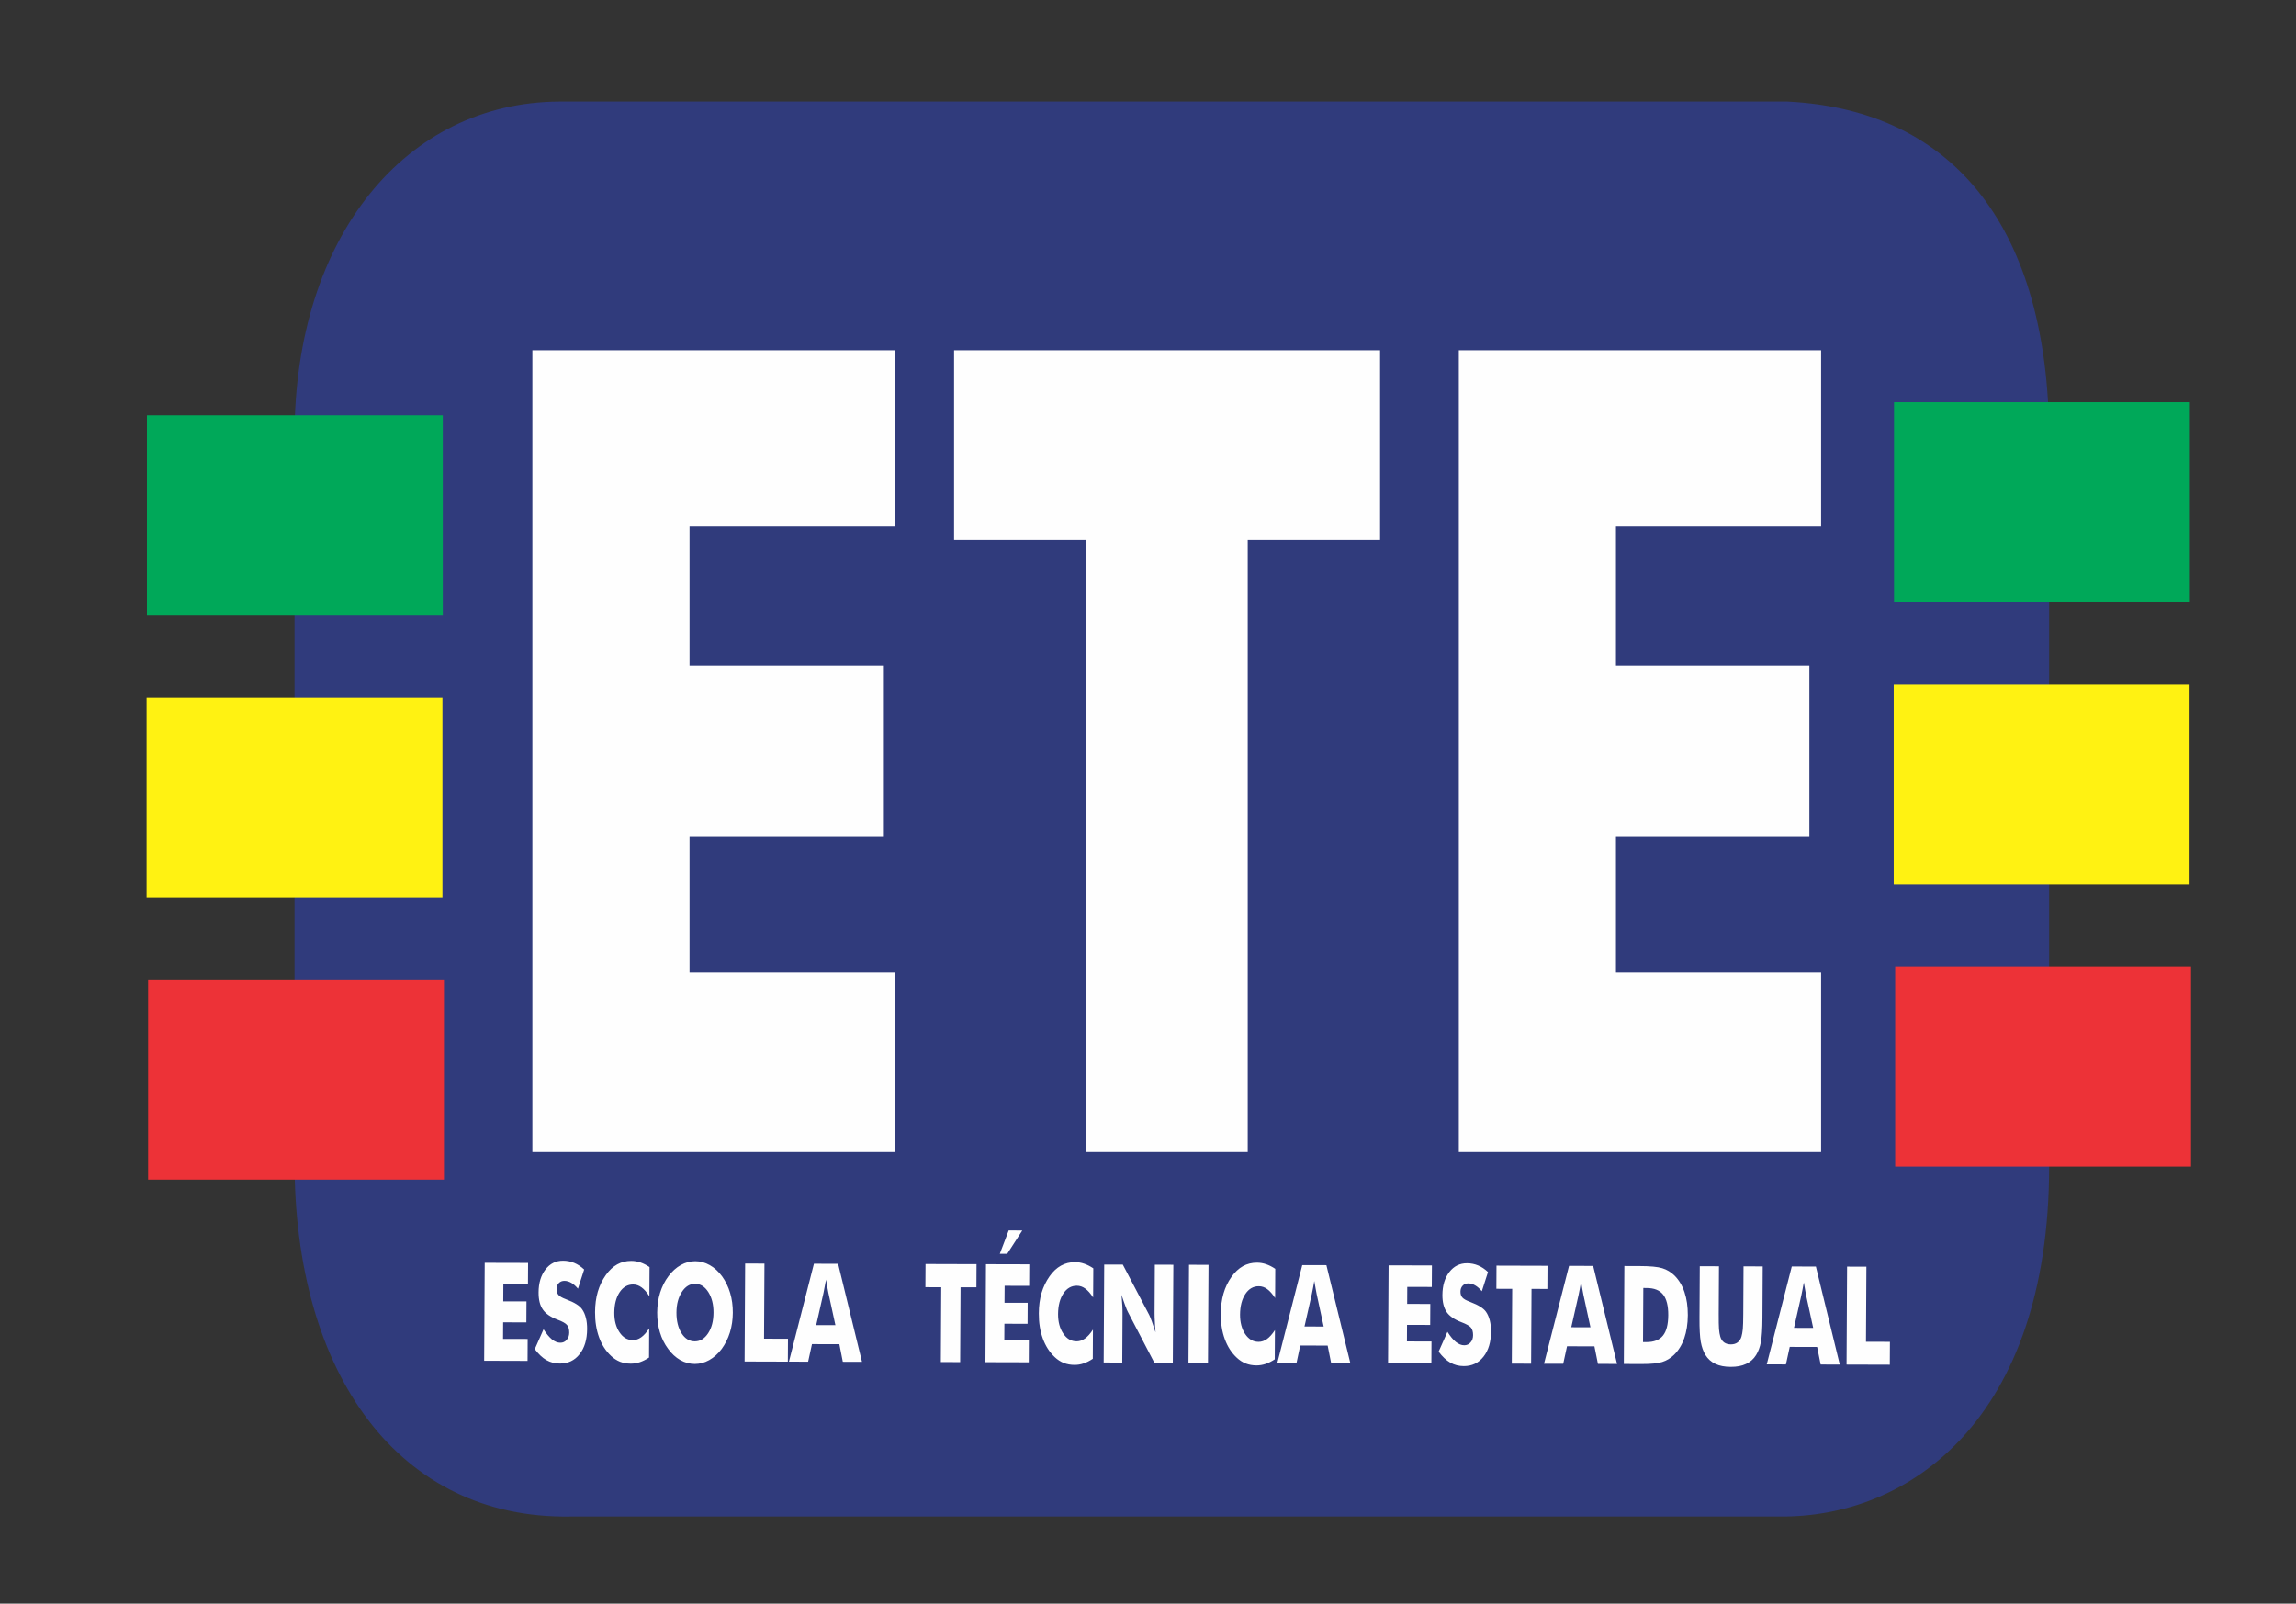 <?xml version="1.0" encoding="UTF-8"?>
<!DOCTYPE svg PUBLIC "-//W3C//DTD SVG 1.1//EN" "http://www.w3.org/Graphics/SVG/1.1/DTD/svg11.dtd">
<!-- Creator: CorelDRAW 2020 (64 Bit) -->
<svg xmlns="http://www.w3.org/2000/svg" xml:space="preserve" width="12.361mm" height="8.636mm" version="1.1" style="shape-rendering:geometricPrecision; text-rendering:geometricPrecision; image-rendering:optimizeQuality; fill-rule:evenodd; clip-rule:evenodd"
viewBox="0 0 1236.08 863.58"
 xmlns:xlink="http://www.w3.org/1999/xlink"
 xmlns:xodm="http://www.corel.com/coreldraw/odm/2003">
 <rect x="0" y="0" width="1236.08" height="863.58" fill="#333333" stroke="none"/>
 <defs>
  <style type="text/css">
   <![CDATA[
    .fil2 {fill:#00A859}
    .fil0 {fill:#303B7C}
    .fil3 {fill:#ED3237}
    .fil1 {fill:#FFF212}
    .fil5 {fill:#FEFEFE;fill-rule:nonzero}
    .fil4 {fill:#FEFEFE;fill-rule:nonzero}
   ]]>
  </style>
 </defs>
 <g id="Camada_x0020_1">
  <g id="_1114387728">
   <path class="fil0" d="M301.13 54.69c236.24,0 424.98,0 661.22,0 91.68,4.61 140.18,70.76 140.83,180.33 0,152.44 0,240.67 0,393.11 -0.08,136.14 -75.18,189.31 -145.32,188.52 -236.25,0 -414.75,0 -650.99,0 -91.49,1.41 -148.69,-75.71 -148.31,-192.39 0,-152.45 0,-237.12 0,-389.57 0.11,-107.42 60.02,-179.61 142.57,-180z"/>
   <rect class="fil1" x="1019.51" y="368.56" width="159.27" height="107.77"/>
   <rect class="fil2" x="1019.67" y="216.57" width="159.27" height="107.77"/>
   <rect class="fil3" x="1020.29" y="520.45" width="159.27" height="107.77"/>
   <rect class="fil1" x="78.92" y="375.59" width="159.27" height="107.77"/>
   <rect class="fil2" x="79.11" y="223.61" width="159.27" height="107.77"/>
   <rect class="fil3" x="79.74" y="527.48" width="159.27" height="107.77"/>
   <path class="fil4" d="M286.61 620.4l0 -431.8 195.05 0 0 94.82 -110.44 0 0 74.88 104.13 0 0 92.4 -104.13 0 0 73.07 110.44 0 0 96.63 -195.05 0zm298.29 0l0 -329.73 -71.26 0 0 -102.07 229.34 0 0 102.07 -71.25 0 0 329.73 -86.83 0zm200.47 0l0 -431.8 195.05 0 0 94.82 -110.45 0 0 74.88 104.13 0 0 92.4 -104.13 0 0 73.07 110.45 0 0 96.63 -195.05 0z"/>
   <path class="fil5" d="M260.65 732.77l0.3 -52.73 23.35 0.06 -0.07 11.58 -13.25 -0.03 -0.05 9.14 12.5 0.03 -0.06 11.3 -12.5 -0.04 -0.05 8.92 13.25 0.03 -0.06 11.81 -23.36 -0.07zm31.98 -16.94c1.53,2.42 3.06,4.23 4.53,5.45 1.5,1.19 3,1.79 4.48,1.79 1.41,0.01 2.53,-0.5 3.42,-1.53 0.92,-1.04 1.39,-2.33 1.4,-3.93 0.01,-1.74 -0.38,-3.09 -1.16,-4.04 -0.75,-0.94 -2.48,-1.93 -5.2,-2.94 -3.73,-1.41 -6.38,-3.24 -7.87,-5.46 -1.56,-2.26 -2.3,-5.31 -2.28,-9.21 0.03,-5.04 1.26,-9.14 3.71,-12.33 2.44,-3.17 5.63,-4.74 9.5,-4.73 2.14,0.01 4.1,0.41 5.97,1.19 1.89,0.78 3.66,1.96 5.36,3.56l-3.34 10.32c-1.17,-1.39 -2.35,-2.44 -3.59,-3.16 -1.24,-0.7 -2.49,-1.06 -3.7,-1.06 -1.22,0 -2.23,0.4 -3.03,1.22 -0.79,0.82 -1.19,1.9 -1.19,3.2 -0.01,1.31 0.34,2.35 1,3.15 0.68,0.81 2.02,1.57 3.95,2.29l0.46 0.19c4.22,1.59 7.03,3.34 8.33,5.25 0.91,1.29 1.6,2.85 2.04,4.66 0.49,1.82 0.67,3.81 0.66,6.02 -0.03,5.6 -1.37,10.1 -4.04,13.48 -2.68,3.41 -6.23,5.09 -10.66,5.07 -2.62,0 -5.05,-0.63 -7.24,-1.88 -2.15,-1.26 -4.24,-3.21 -6.23,-5.9l4.72 -10.67zm57.06 -33.49l-0.09 15.72c-1.4,-2.2 -2.83,-3.8 -4.24,-4.81 -1.4,-1.03 -2.91,-1.55 -4.52,-1.55 -2.98,-0.01 -5.42,1.4 -7.27,4.2 -1.85,2.8 -2.82,6.49 -2.85,11.02 -0.02,4.22 0.91,7.73 2.8,10.52 1.85,2.8 4.24,4.2 7.16,4.2 1.61,0.01 3.12,-0.5 4.53,-1.52 1.42,-1 2.87,-2.59 4.29,-4.8l-0.08 15.72c-1.65,1.1 -3.29,1.93 -4.94,2.48 -1.61,0.55 -3.28,0.81 -4.95,0.81 -2.07,-0.01 -3.97,-0.36 -5.74,-1.04 -1.73,-0.7 -3.37,-1.75 -4.83,-3.13 -2.81,-2.65 -4.99,-5.98 -6.44,-10 -1.46,-4.02 -2.19,-8.53 -2.16,-13.56 0.02,-4.03 0.5,-7.68 1.47,-11 0.97,-3.3 2.43,-6.28 4.32,-8.96 1.81,-2.58 3.86,-4.48 6.13,-5.75 2.27,-1.26 4.8,-1.89 7.55,-1.88 1.67,0 3.35,0.27 4.95,0.83 1.64,0.56 3.27,1.4 4.91,2.5zm44.83 24.55c-0.02,3.8 -0.54,7.34 -1.57,10.66 -1.04,3.32 -2.53,6.26 -4.44,8.88 -1.95,2.6 -4.2,4.58 -6.7,5.99 -2.5,1.39 -5.09,2.08 -7.78,2.07 -2.72,-0.01 -5.34,-0.71 -7.83,-2.11 -2.45,-1.43 -4.64,-3.42 -6.52,-6.03 -1.96,-2.63 -3.42,-5.6 -4.42,-8.95 -0.99,-3.34 -1.47,-6.87 -1.45,-10.62 0.03,-3.77 0.54,-7.32 1.57,-10.65 1.04,-3.32 2.53,-6.29 4.51,-8.91 1.92,-2.57 4.13,-4.56 6.59,-5.96 2.51,-1.41 5.13,-2.1 7.86,-2.09 2.68,0 5.3,0.71 7.79,2.13 2.52,1.42 4.7,3.42 6.59,6 1.89,2.61 3.35,5.59 4.35,8.93 1,3.33 1.47,6.89 1.45,10.66zm-20.46 15.44c2.89,0.01 5.26,-1.46 7.18,-4.38 1.92,-2.93 2.86,-6.64 2.88,-11.08 0.02,-4.43 -0.91,-8.12 -2.79,-11.08 -1.89,-2.96 -4.27,-4.44 -7.09,-4.45 -2.86,-0.01 -5.26,1.46 -7.15,4.39 -1.92,2.94 -2.89,6.63 -2.91,11.08 -0.03,4.51 0.9,8.22 2.73,11.14 1.85,2.91 4.23,4.37 7.15,4.38zm26.81 10.84l0.29 -52.74 10.39 0.03 -0.22 40.42 12.89 0.04 -0.07 12.32 -23.28 -0.07zm38.54 -19.59l10.34 0.03 -3.78 -17.41c-0.13,-0.54 -0.29,-1.38 -0.48,-2.57 -0.22,-1.19 -0.47,-2.68 -0.79,-4.53 -0.24,1.29 -0.47,2.52 -0.71,3.71 -0.2,1.17 -0.44,2.29 -0.64,3.38l-3.94 17.39zm-14.67 19.66l13.45 -52.7 13.02 0.03 12.86 52.78 -10.33 -0.03 -1.85 -9.46 -14.76 -0.04 -2.06 9.45 -10.33 -0.03zm81.77 0.23l0.22 -40.28 -8.53 -0.02 0.07 -12.47 27.45 0.08 -0.06 12.46 -8.53 -0.02 -0.22 40.28 -10.4 -0.03zm24.01 0.07l0.29 -52.74 23.32 0.06 -0.07 11.58 -13.21 -0.03 -0.06 9.14 12.47 0.03 -0.06 11.3 -12.47 -0.04 -0.05 8.92 13.22 0.03 -0.06 11.81 -23.32 -0.06zm19.84 -70.91l-8.11 12.58 -4 -0.01 4.79 -12.59 7.32 0.02zm38.23 20.38l-0.09 15.72c-1.4,-2.2 -2.83,-3.8 -4.24,-4.81 -1.4,-1.03 -2.91,-1.54 -4.52,-1.55 -2.98,-0.01 -5.41,1.4 -7.27,4.2 -1.85,2.81 -2.82,6.49 -2.85,11.02 -0.02,4.23 0.91,7.73 2.8,10.53 1.85,2.79 4.24,4.19 7.16,4.2 1.61,0 3.12,-0.51 4.53,-1.53 1.42,-1 2.87,-2.59 4.29,-4.8l-0.08 15.72c-1.65,1.1 -3.29,1.94 -4.94,2.49 -1.61,0.55 -3.25,0.81 -4.92,0.8 -2.1,0 -4,-0.36 -5.77,-1.04 -1.73,-0.7 -3.37,-1.75 -4.83,-3.13 -2.81,-2.65 -4.99,-5.98 -6.44,-10 -1.46,-4.02 -2.19,-8.53 -2.16,-13.55 0.02,-4.04 0.5,-7.69 1.47,-11.01 0.97,-3.29 2.43,-6.28 4.32,-8.96 1.81,-2.58 3.86,-4.48 6.13,-5.74 2.27,-1.27 4.8,-1.9 7.59,-1.89 1.67,0.01 3.31,0.28 4.91,0.84 1.64,0.55 3.27,1.4 4.91,2.49zm5.59 50.7l0.29 -52.73 10 0.02 14.25 27.16c0.29,0.56 0.71,1.68 1.36,3.35 0.61,1.66 1.29,3.65 2.03,5.97 -0.18,-2.2 -0.34,-4.14 -0.39,-5.85 -0.09,-1.7 -0.15,-3.21 -0.14,-4.53l0.14 -26.05 9.97 0.03 -0.29 52.74 -9.97 -0.03 -14.21 -27.28c-0.33,-0.55 -0.78,-1.66 -1.39,-3.32 -0.62,-1.69 -1.33,-3.66 -2.04,-5.91 0.19,2.21 0.34,4.16 0.43,5.88 0.09,1.7 0.11,3.22 0.1,4.53l-0.14 26.05 -10 -0.03zm45.65 0.13l0.29 -52.74 10.5 0.03 -0.29 52.74 -10.5 -0.03zm46.72 -50.55l-0.08 15.72c-1.43,-2.2 -2.84,-3.8 -4.24,-4.81 -1.4,-1.03 -2.91,-1.55 -4.52,-1.55 -3.02,-0.01 -5.42,1.4 -7.27,4.2 -1.85,2.8 -2.82,6.49 -2.85,11.02 -0.02,4.22 0.91,7.73 2.76,10.52 1.89,2.8 4.28,4.2 7.2,4.2 1.6,0.01 3.12,-0.5 4.53,-1.52 1.42,-1 2.84,-2.6 4.29,-4.81l-0.09 15.73c-1.64,1.1 -3.29,1.93 -4.93,2.48 -1.64,0.55 -3.28,0.81 -4.96,0.81 -2.06,-0.01 -4,-0.36 -5.73,-1.04 -1.77,-0.7 -3.37,-1.75 -4.84,-3.13 -2.84,-2.65 -4.98,-5.98 -6.44,-10 -1.48,-4.02 -2.18,-8.53 -2.15,-13.56 0.02,-4.03 0.5,-7.68 1.47,-11 0.94,-3.3 2.4,-6.29 4.31,-8.97 1.82,-2.57 3.87,-4.47 6.14,-5.74 2.27,-1.26 4.79,-1.89 7.55,-1.88 1.67,0 3.31,0.27 4.95,0.83 1.63,0.56 3.27,1.4 4.9,2.5zm15.74 31.03l10.33 0.03 -3.77 -17.41c-0.1,-0.54 -0.26,-1.38 -0.48,-2.57 -0.19,-1.19 -0.48,-2.68 -0.8,-4.53 -0.2,1.29 -0.44,2.52 -0.67,3.71 -0.21,1.17 -0.44,2.29 -0.68,3.38l-3.93 17.39zm-14.64 19.66l13.44 -52.7 12.99 0.03 12.9 52.78 -10.34 -0.03 -1.88 -9.45 -14.76 -0.05 -2.02 9.45 -10.33 -0.03zm59.63 0.17l0.29 -52.74 23.32 0.06 -0.07 11.58 -13.21 -0.03 -0.05 9.14 12.46 0.03 -0.06 11.3 -12.47 -0.04 -0.05 8.92 13.22 0.04 -0.06 11.8 -23.32 -0.06zm31.97 -16.95c1.53,2.43 3.03,4.23 4.53,5.45 1.5,1.19 3.01,1.79 4.48,1.79 1.38,0.01 2.53,-0.5 3.42,-1.52 0.93,-1.05 1.36,-2.34 1.37,-3.94 0.01,-1.74 -0.38,-3.09 -1.13,-4.04 -0.78,-0.94 -2.51,-1.93 -5.19,-2.94 -3.74,-1.41 -6.38,-3.24 -7.91,-5.46 -1.53,-2.26 -2.3,-5.31 -2.28,-9.21 0.03,-5.04 1.26,-9.13 3.74,-12.33 2.45,-3.17 5.64,-4.73 9.51,-4.72 2.1,0 4.09,0.4 5.96,1.18 1.9,0.79 3.66,1.96 5.33,3.56l-3.31 10.32c-1.17,-1.39 -2.38,-2.44 -3.62,-3.16 -1.21,-0.7 -2.45,-1.06 -3.67,-1.06 -1.24,0 -2.26,0.4 -3.02,1.22 -0.79,0.82 -1.19,1.91 -1.2,3.2 -0.01,1.31 0.31,2.35 1,3.16 0.68,0.8 1.99,1.56 3.95,2.28l0.46 0.19c4.22,1.59 7,3.34 8.34,5.25 0.91,1.29 1.56,2.85 2.04,4.66 0.45,1.82 0.67,3.81 0.65,6.03 -0.03,5.59 -1.36,10.1 -4.04,13.47 -2.68,3.42 -6.23,5.09 -10.65,5.07 -2.66,0 -5.05,-0.62 -7.24,-1.88 -2.19,-1.26 -4.25,-3.21 -6.27,-5.9l4.75 -10.67zm34.64 17.13l0.22 -40.27 -8.52 -0.03 0.06 -12.46 27.46 0.08 -0.07 12.46 -8.53 -0.02 -0.22 40.27 -10.4 -0.03zm32.02 -19.6l10.33 0.03 -3.77 -17.42c-0.13,-0.53 -0.29,-1.37 -0.48,-2.56 -0.22,-1.19 -0.48,-2.69 -0.79,-4.53 -0.24,1.29 -0.44,2.52 -0.68,3.71 -0.24,1.16 -0.44,2.29 -0.67,3.38l-3.94 17.39zm-14.67 19.65l13.48 -52.7 12.98 0.04 12.87 52.77 -10.3 -0.03 -1.89 -9.45 -14.75 -0.04 -2.06 9.44 -10.33 -0.03zm42.97 0.12l0.29 -52.73 7.93 0.02c5.91,0.01 10.1,0.4 12.53,1.18 2.45,0.77 4.61,2.06 6.47,3.87 2.38,2.35 4.2,5.34 5.43,8.98 1.22,3.63 1.82,7.79 1.8,12.44 -0.03,4.65 -0.67,8.81 -1.94,12.44 -1.27,3.64 -3.12,6.61 -5.53,8.94 -1.84,1.78 -3.95,3.04 -6.31,3.79 -2.37,0.74 -6.01,1.12 -11,1.1l-1.74 0 -7.93 -0.03zm10.33 -11.77l1.77 0c4.07,0.01 7.06,-1.13 8.94,-3.46 1.88,-2.29 2.85,-5.97 2.88,-11.02 0.03,-5.04 -0.9,-8.73 -2.76,-11.09 -1.86,-2.37 -4.83,-3.54 -8.9,-3.55l-1.77 -0.01 -0.16 29.13zm30.56 -40.85l10.33 0.03 -0.14 25.66c-0.02,3.75 0.03,6.48 0.15,8.1 0.16,1.66 0.35,3.03 0.7,4.14 0.39,1.33 1.07,2.38 2.05,3.1 0.98,0.7 2.19,1.05 3.64,1.06 1.41,0 2.62,-0.34 3.58,-1.04 0.98,-0.71 1.71,-1.76 2.11,-3.09 0.34,-1.1 0.57,-2.48 0.75,-4.14 0.14,-1.61 0.22,-4.34 0.24,-8.09l0.02 -3.61 0.12 -22.05 10.33 0.03 -0.15 27.87c-0.03,5.8 -0.32,10.06 -0.83,12.81 -0.5,2.74 -1.37,5.08 -2.59,7.04 -1.3,2.13 -3.11,3.72 -5.38,4.78 -2.27,1.08 -5.02,1.59 -8.27,1.58 -3.28,-0.01 -6.03,-0.53 -8.29,-1.62 -2.26,-1.07 -4.02,-2.68 -5.35,-4.81 -1.17,-1.97 -1.98,-4.31 -2.49,-7.06 -0.48,-2.75 -0.71,-7.01 -0.68,-12.81l0.03 -5.48 0.12 -22.4zm50.72 33.18l10.33 0.03 -3.77 -17.41c-0.13,-0.53 -0.29,-1.37 -0.48,-2.56 -0.22,-1.19 -0.48,-2.69 -0.79,-4.54 -0.24,1.3 -0.44,2.52 -0.68,3.71 -0.24,1.17 -0.44,2.3 -0.68,3.38l-3.93 17.39zm-14.67 19.66l13.48 -52.7 12.98 0.04 12.86 52.77 -10.29 -0.03 -1.89 -9.45 -14.76 -0.04 -2.05 9.44 -10.33 -0.03zm42.97 0.12l0.29 -52.74 10.39 0.03 -0.22 40.42 12.89 0.04 -0.07 12.32 -23.28 -0.07z"/>
  </g>
 </g>
</svg>
